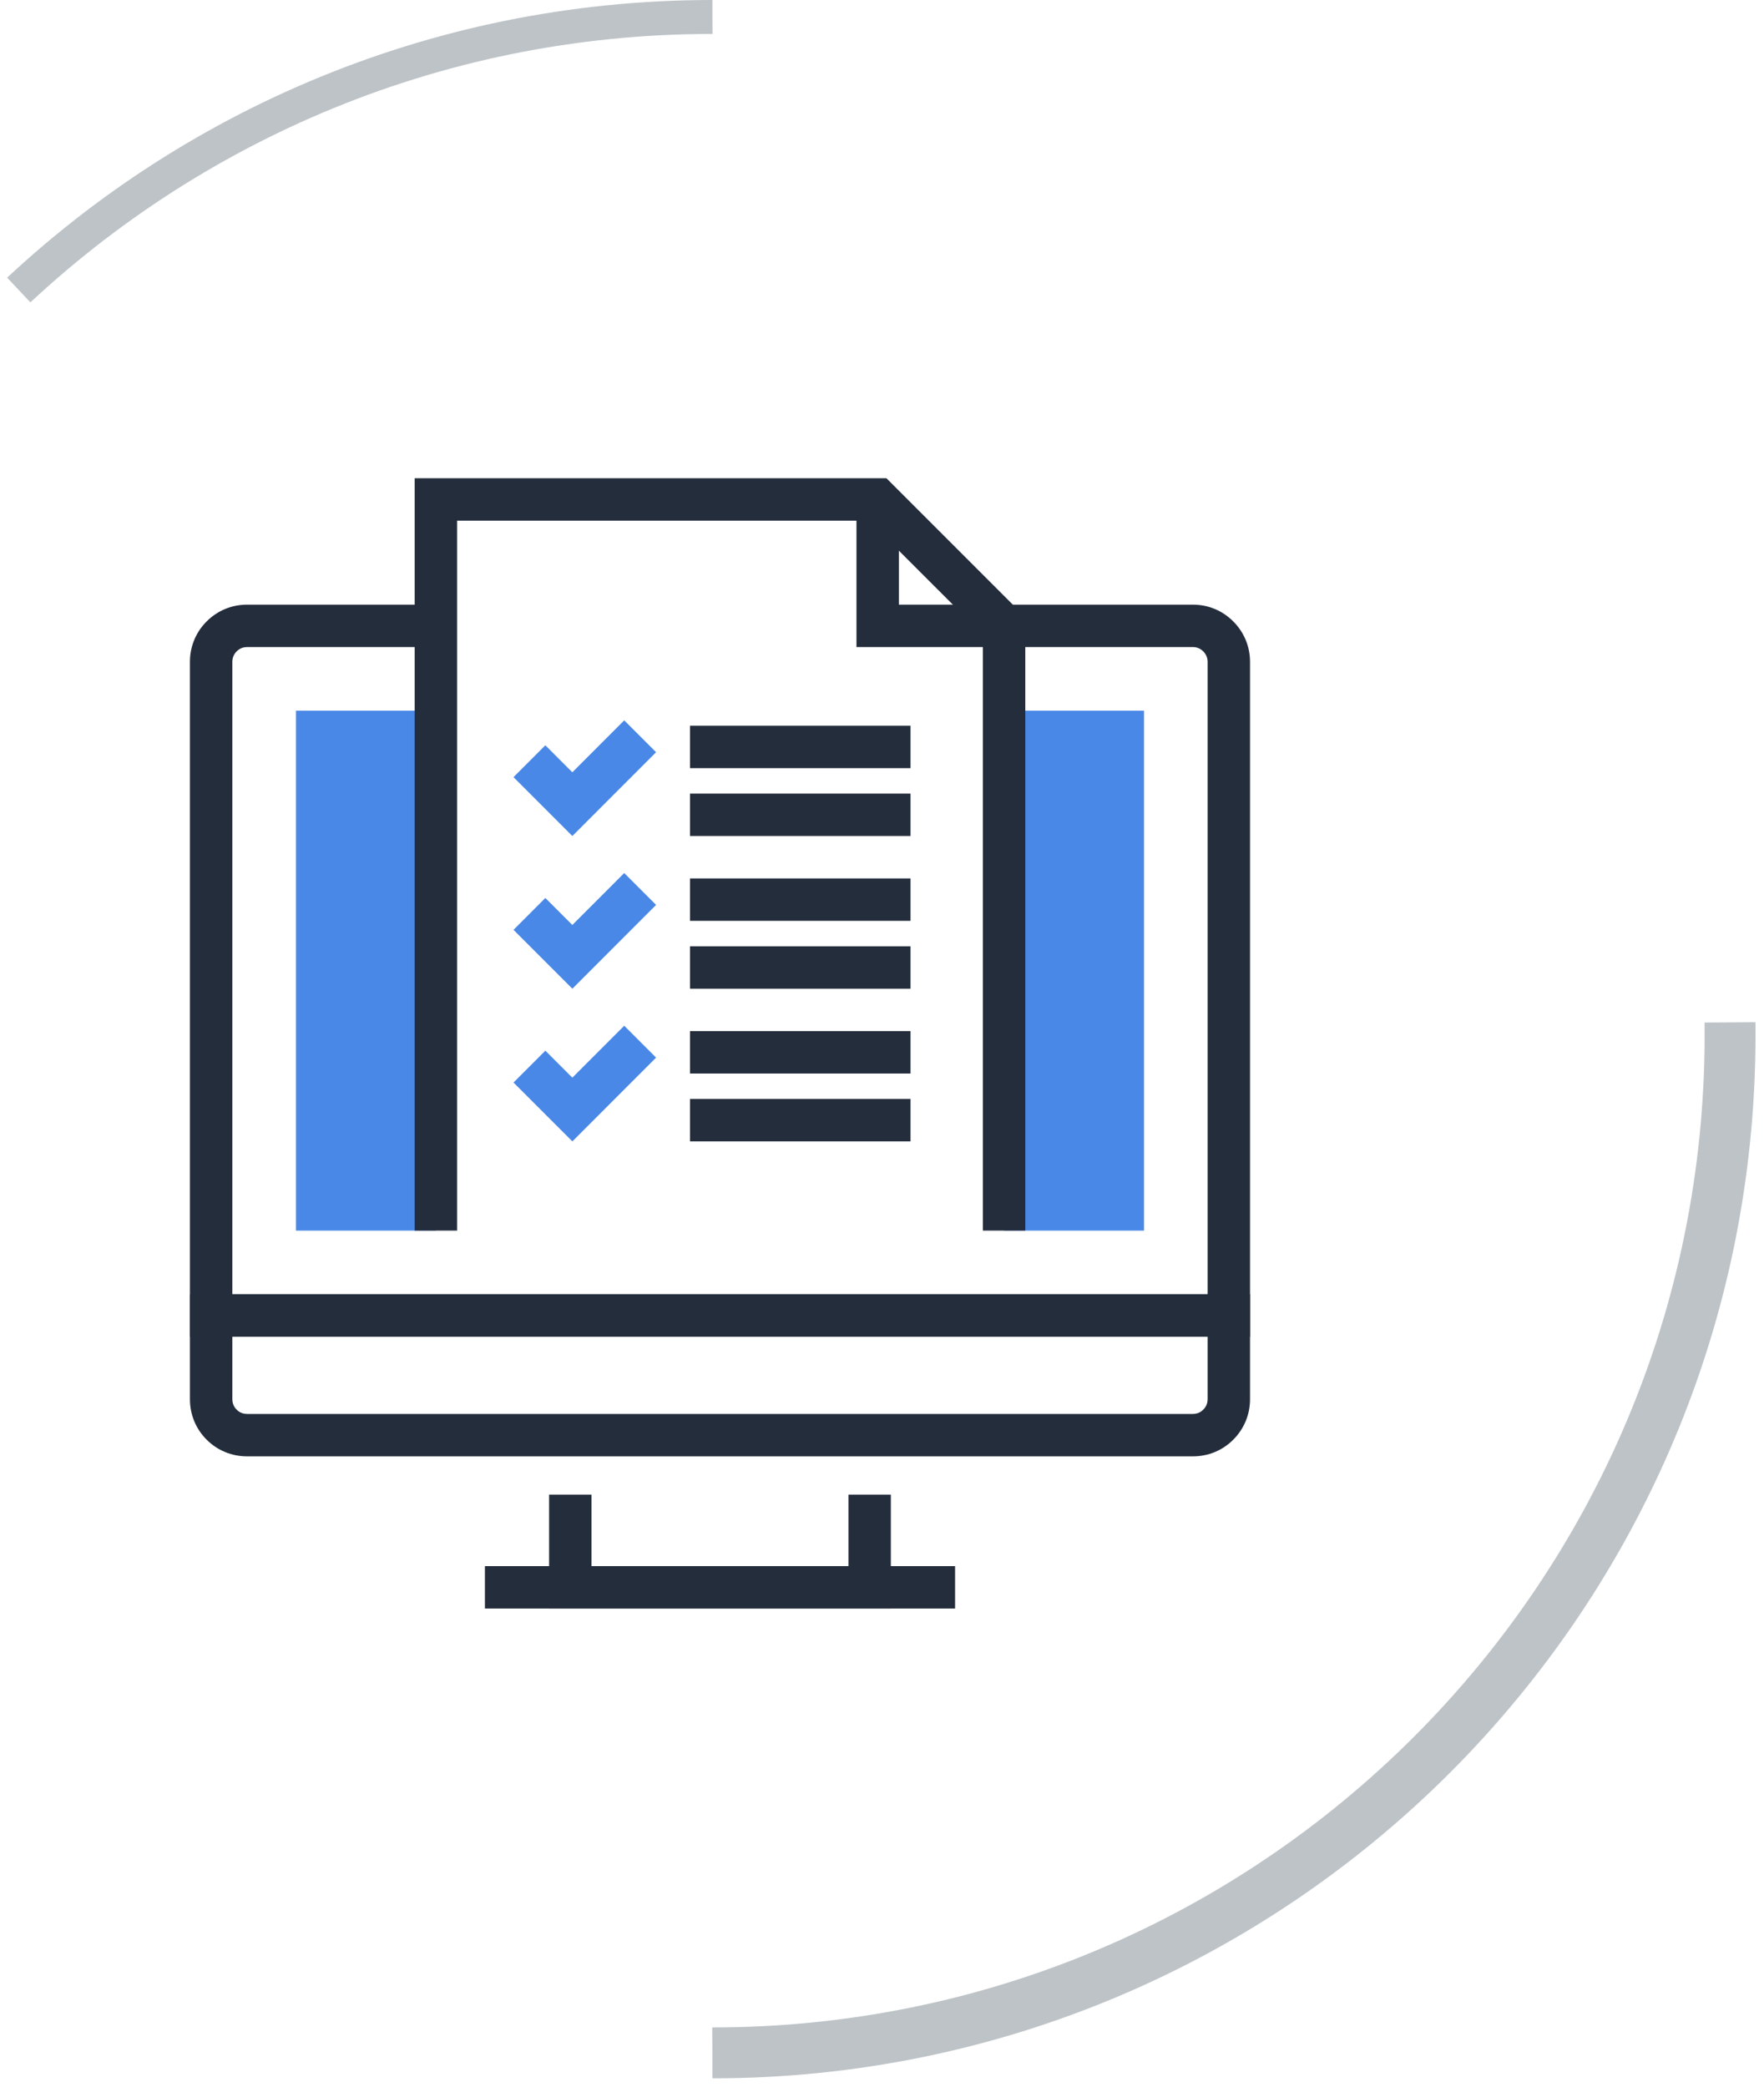 <?xml version="1.0" encoding="UTF-8" standalone="no"?>
<svg width="104px" height="123px" viewBox="0 0 104 123" version="1.1" xmlns="http://www.w3.org/2000/svg" xmlns:xlink="http://www.w3.org/1999/xlink">
    <!-- Generator: Sketch 3.6.1 (26313) - http://www.bohemiancoding.com/sketch -->
    <title>Group 8</title>
    <desc>Created with Sketch.</desc>
    <defs></defs>
    <g id="Visual-1" stroke="none" stroke-width="1" fill="none" fill-rule="evenodd">
        <g id="Process" transform="translate(-812, -1780)">
            <g id="Develope" transform="translate(0, 1076)">
                <g id="5" transform="translate(697, 705)">
                    <g id="Group-8" transform="translate(97, 0)">
                        <path d="M70.522,93.81 L50.374,93.81 L50.374,87.095 L52.874,87.095 L52.874,91.31 L68.022,91.31 L68.022,87.095 L70.522,87.095 L70.522,93.81" id="Fill-365" fill="#242D3C"></path>
                        <path d="M46.589,93.81 L74.308,93.81 L74.308,91.31 L46.589,91.31 L46.589,93.81 Z" id="Fill-366" fill="#242D3C"></path>
                        <path d="M91.698,77.785 L29.198,77.785 L29.198,38.005 C29.198,37.106 29.548,36.261 30.184,35.626 C30.82,34.989 31.666,34.639 32.568,34.639 L43.698,34.639 L43.698,37.139 L32.568,37.139 C32.403,37.139 32.161,37.183 31.952,37.393 C31.788,37.557 31.698,37.774 31.698,38.005 L31.698,75.285 L89.198,75.285 L89.198,38.005 C89.198,37.778 89.106,37.56 88.939,37.393 C88.775,37.227 88.561,37.139 88.332,37.139 L77.198,37.139 L77.198,34.639 L88.332,34.639 C89.235,34.639 90.08,34.991 90.712,35.631 C91.346,36.264 91.698,37.109 91.698,38.005 L91.698,77.785" id="Fill-367" fill="#242D3C"></path>
                        <path d="M31.698,77.785 L31.698,81.475 C31.698,81.705 31.788,81.925 31.95,82.085 C32.172,82.31 32.429,82.34 32.565,82.34 L88.331,82.34 C88.465,82.34 88.722,82.31 88.936,82.09 C89.108,81.925 89.198,81.705 89.198,81.475 L89.198,77.785 L31.698,77.785 L31.698,77.785 Z M88.331,84.84 L32.565,84.84 C31.66,84.84 30.814,84.49 30.181,83.855 C29.549,83.225 29.198,82.38 29.198,81.475 L29.198,75.285 L91.698,75.285 L91.698,81.475 C91.698,82.375 91.345,83.225 90.706,83.86 C90.081,84.49 89.235,84.84 88.331,84.84 L88.331,84.84 Z" id="Fill-368" fill="#242D3C"></path>
                        <path d="M77.198,71.535 L85.448,71.535 L85.448,40.889 L77.198,40.889 L77.198,71.535 Z" id="Fill-369" fill="#4988E6"></path>
                        <path d="M35.449,71.535 L43.698,71.535 L43.698,40.889 L35.449,40.889 L35.449,71.535 Z" id="Fill-370" fill="#4988E6"></path>
                        <path d="M78.448,71.535 L75.948,71.535 L75.948,36.408 L69.227,29.689 L44.948,29.689 L44.948,71.535 L42.448,71.535 L42.448,27.189 L70.262,27.189 L78.448,35.373 L78.448,71.535" id="Fill-371" fill="#242D3C"></path>
                        <path d="M77.198,37.139 L68.495,37.139 L68.495,28.438 L70.995,28.438 L70.995,34.639 L77.198,34.639 L77.198,37.139" id="Fill-372" fill="#242D3C"></path>
                        <path d="M58.681,62.275 L71.682,62.275 L71.682,59.776 L58.681,59.776 L58.681,62.275 Z" id="Fill-373" fill="#242D3C"></path>
                        <path d="M58.681,66.275 L71.682,66.275 L71.682,63.775 L58.681,63.775 L58.681,66.275 Z" id="Fill-374" fill="#242D3C"></path>
                        <path d="M51.745,66.275 L48.275,62.805 L50.152,60.928 L51.743,62.52 L54.802,59.459 L56.68,61.337 L51.745,66.275" id="Fill-375" fill="#4988E6"></path>
                        <path d="M58.681,53.276 L71.682,53.276 L71.682,50.776 L58.681,50.776 L58.681,53.276 Z" id="Fill-376" fill="#242D3C"></path>
                        <path d="M58.681,57.276 L71.682,57.276 L71.682,54.776 L58.681,54.776 L58.681,57.276 Z" id="Fill-377" fill="#242D3C"></path>
                        <path d="M51.745,57.276 L48.275,53.806 L50.152,51.928 L51.743,53.52 L54.802,50.459 L56.68,52.337 L51.745,57.276" id="Fill-378" fill="#4988E6"></path>
                        <path d="M58.681,44.276 L71.682,44.276 L71.682,41.776 L58.681,41.776 L58.681,44.276 Z" id="Fill-379" fill="#242D3C"></path>
                        <path d="M58.681,48.276 L71.682,48.276 L71.682,45.776 L58.681,45.776 L58.681,48.276 Z" id="Fill-380" fill="#242D3C"></path>
                        <path d="M51.745,48.276 L48.275,44.806 L50.152,42.928 L51.743,44.52 L54.802,41.459 L56.68,43.337 L51.745,48.276" id="Fill-381" fill="#4988E6"></path>
                        <path d="M60,120 C93.137,120 120,93.137 120,60 C120,26.863 93.137,0 60,0 C26.863,0 0,26.863 0,60 C0,93.137 26.863,120 60,120 Z" id="Oval-17" stroke="#BDC3C7" stroke-width="3" stroke-linejoin="round" stroke-dasharray="95,2000"></path>
                        <path d="M60,120 C93.137,120 120,93.137 120,60 C120,26.863 93.137,0 60,0 C26.863,0 0,26.863 0,60 C0,93.137 26.863,120 60,120 Z" id="Oval-17-Copy" stroke="#BDC3C7" stroke-width="2" stroke-linejoin="round" stroke-dasharray="45,2000" transform="translate(60, 60) scale(-1, -1) translate(-60, -60) "></path>
                    </g>
                </g>
            </g>
        </g>
    </g>
</svg>